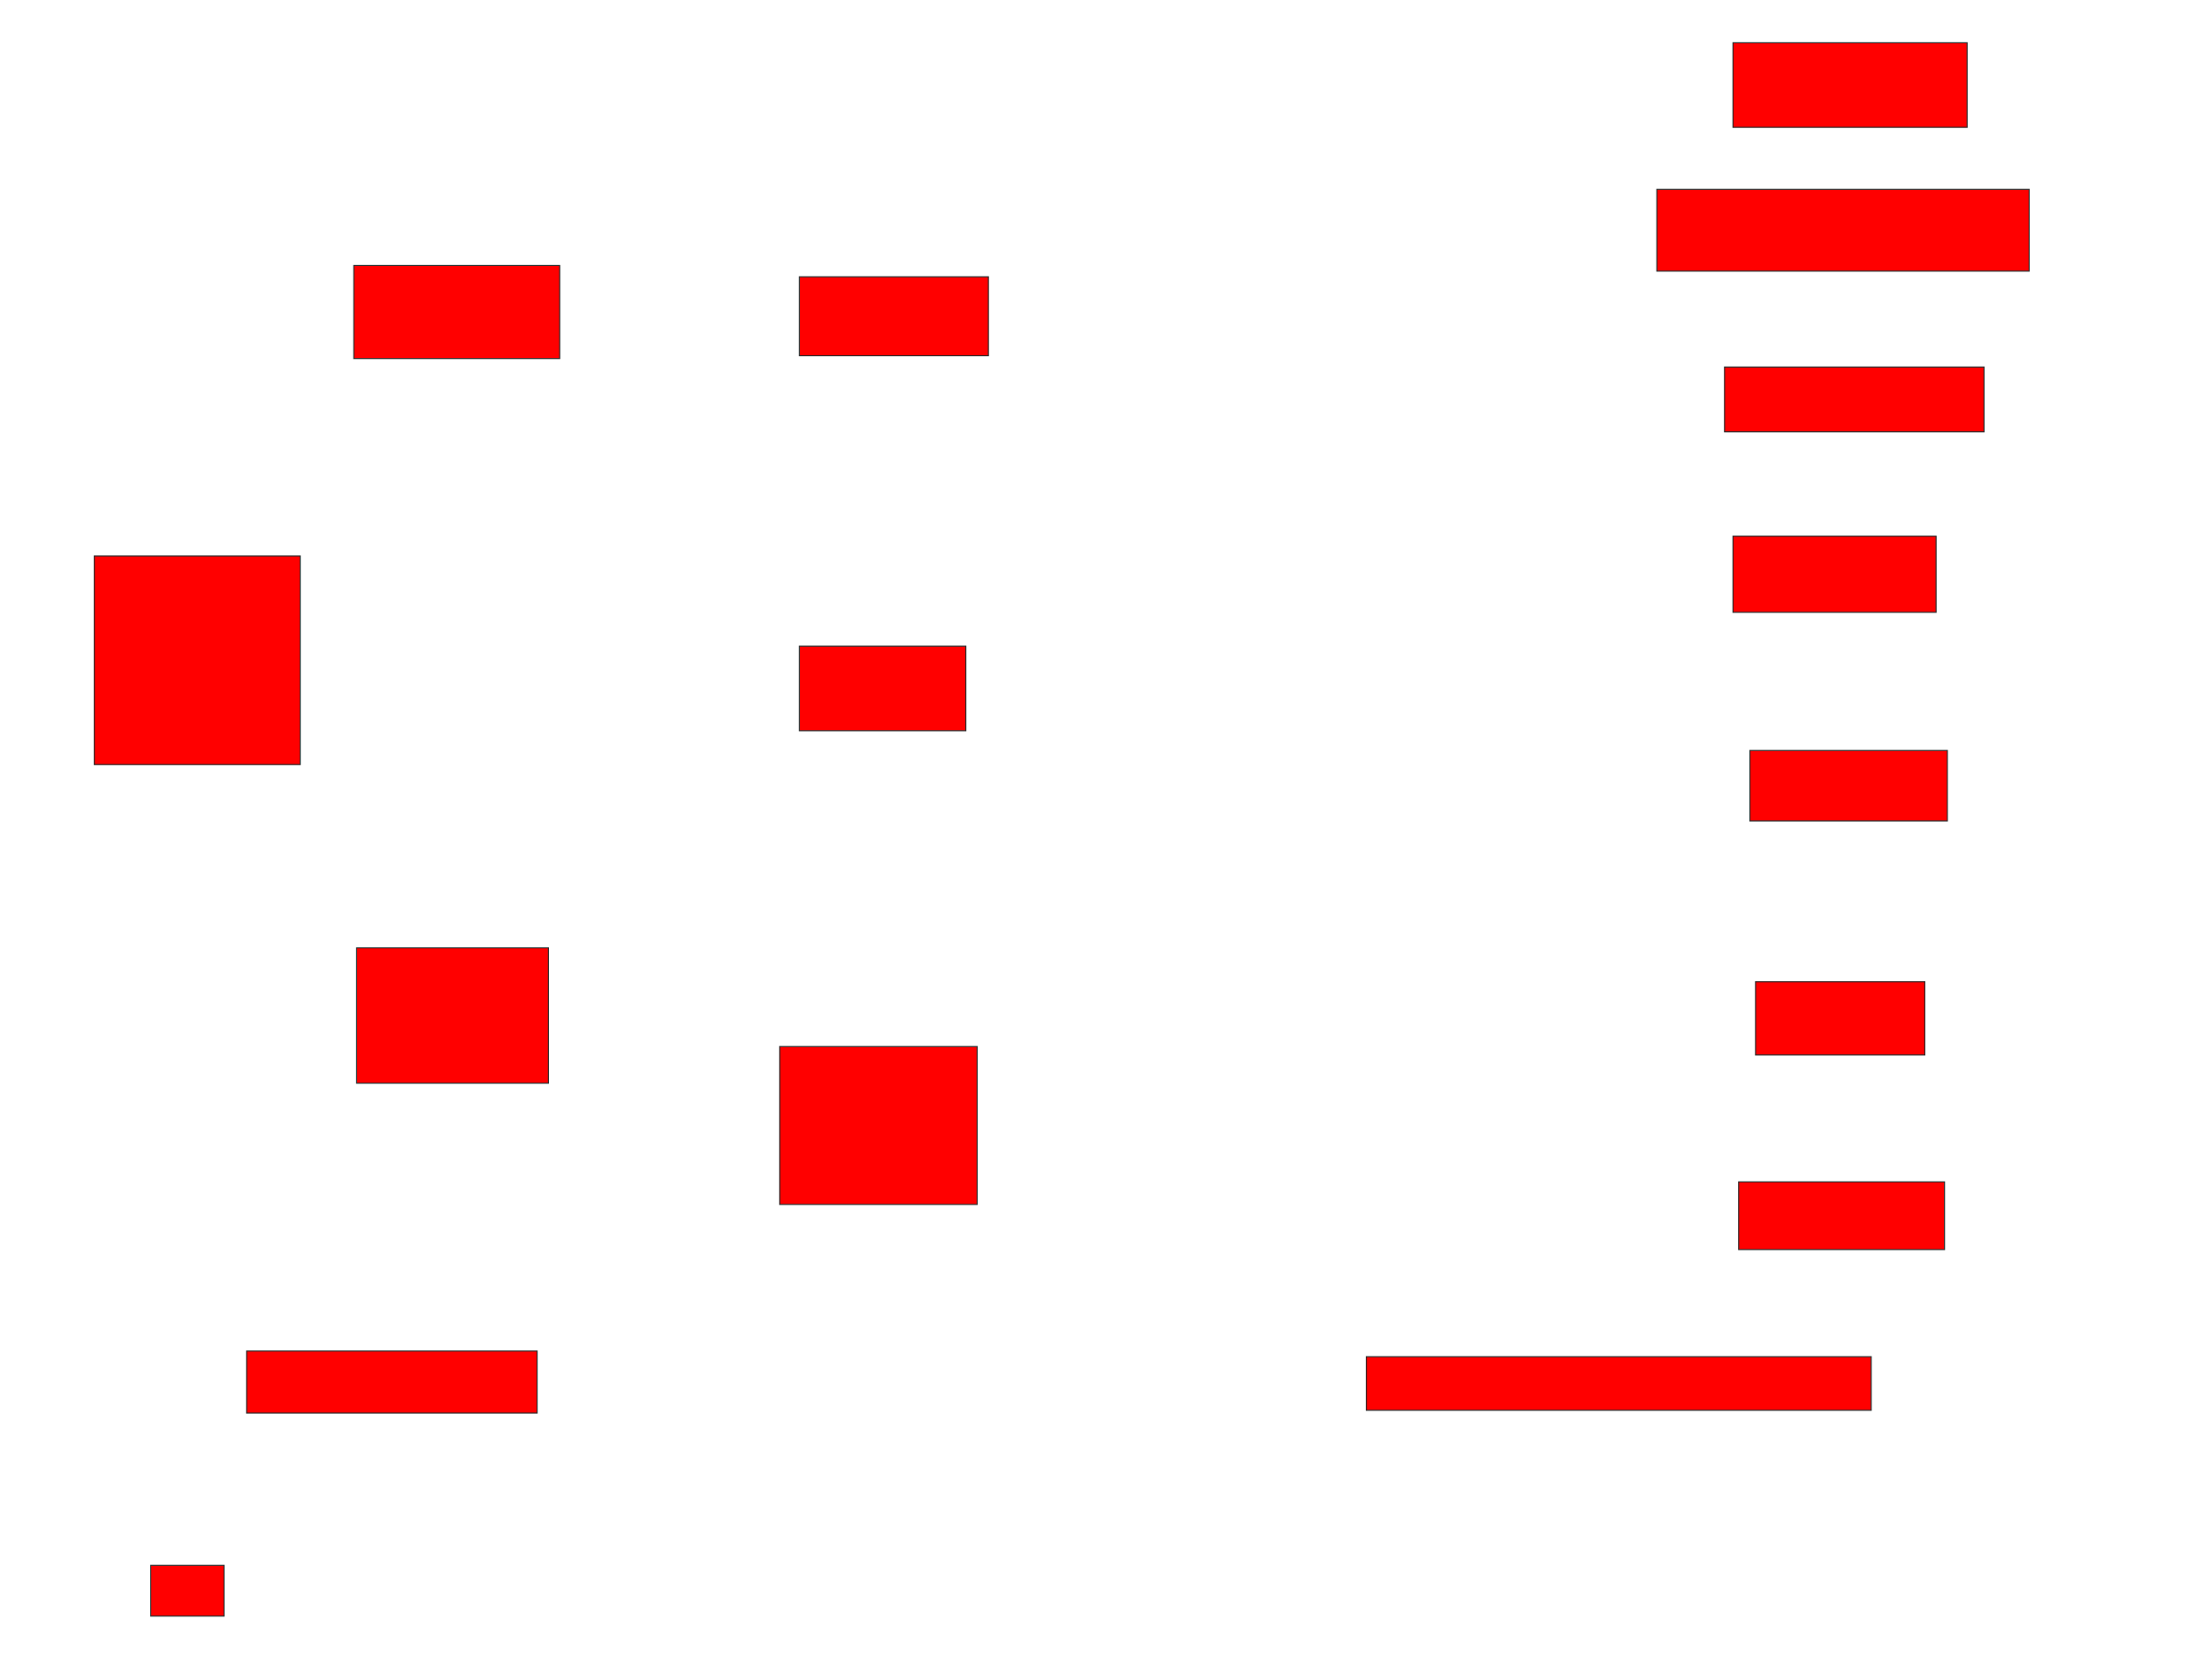 <svg xmlns="http://www.w3.org/2000/svg" width="2062" height="1568">
 <!-- Created with Image Occlusion Enhanced -->
 <g>
  <title>Labels</title>
 </g>
 <g>
  <title>Masks</title>
  <rect id="701b0609bda54175acfc0ce06873a245-oa-1" height="194.737" width="192.105" y="518.842" x="88" stroke="#2D2D2D" fill="#ff0000"/>
  <rect id="701b0609bda54175acfc0ce06873a245-oa-2" height="86.842" width="192.105" y="247.789" x="330.105" stroke="#2D2D2D" fill="#ff0000"/>
  <rect id="701b0609bda54175acfc0ce06873a245-oa-3" height="126.316" width="178.947" y="884.631" x="332.737" stroke="#2D2D2D" fill="#ff0000"/>
  <rect id="701b0609bda54175acfc0ce06873a245-oa-4" height="73.684" width="176.316" y="258.316" x="745.895" stroke="#2D2D2D" fill="#ff0000"/>
  <rect id="701b0609bda54175acfc0ce06873a245-oa-5" height="78.947" width="218.421" y="39.895" x="1616.947" stroke="#2D2D2D" fill="#ff0000"/>
  <rect id="701b0609bda54175acfc0ce06873a245-oa-6" height="76.316" width="347.368" y="176.737" x="1545.895" stroke="#2D2D2D" fill="#ff0000"/>
  <rect id="701b0609bda54175acfc0ce06873a245-oa-7" height="60.526" width="242.105" y="342.526" x="1609.053" stroke="#2D2D2D" fill="#ff0000"/>
  <rect id="701b0609bda54175acfc0ce06873a245-oa-8" height="78.947" width="155.263" y="603.053" x="745.895" stroke="#2D2D2D" fill="#ff0000"/>
  <rect id="701b0609bda54175acfc0ce06873a245-oa-9" height="71.053" width="189.474" y="500.421" x="1616.947" stroke="#2D2D2D" fill="#ff0000"/>
  <rect id="701b0609bda54175acfc0ce06873a245-oa-10" height="65.789" width="184.211" y="700.421" x="1632.737" stroke="#2D2D2D" fill="#ff0000"/>
  <rect id="701b0609bda54175acfc0ce06873a245-oa-11" height="147.368" width="184.211" y="976.737" x="727.474" stroke="#2D2D2D" fill="#ff0000"/>
  <rect id="701b0609bda54175acfc0ce06873a245-oa-12" height="68.421" width="157.895" y="916.21" x="1638" stroke="#2D2D2D" fill="#ff0000"/>
  <rect id="701b0609bda54175acfc0ce06873a245-oa-13" height="63.158" width="192.105" y="1103.053" x="1622.211" stroke="#2D2D2D" fill="#ff0000"/>
  <rect id="701b0609bda54175acfc0ce06873a245-oa-14" height="57.895" width="271.053" y="1260.947" x="230.105" stroke="#2D2D2D" fill="#ff0000"/>
  <rect id="701b0609bda54175acfc0ce06873a245-oa-15" height="50" width="471.053" y="1266.21" x="1274.842" stroke="#2D2D2D" fill="#ff0000"/>
  <rect id="701b0609bda54175acfc0ce06873a245-oa-16" height="47.368" width="68.421" y="1460.947" x="140.632" stroke="#2D2D2D" fill="#ff0000"/>
 </g>
</svg>